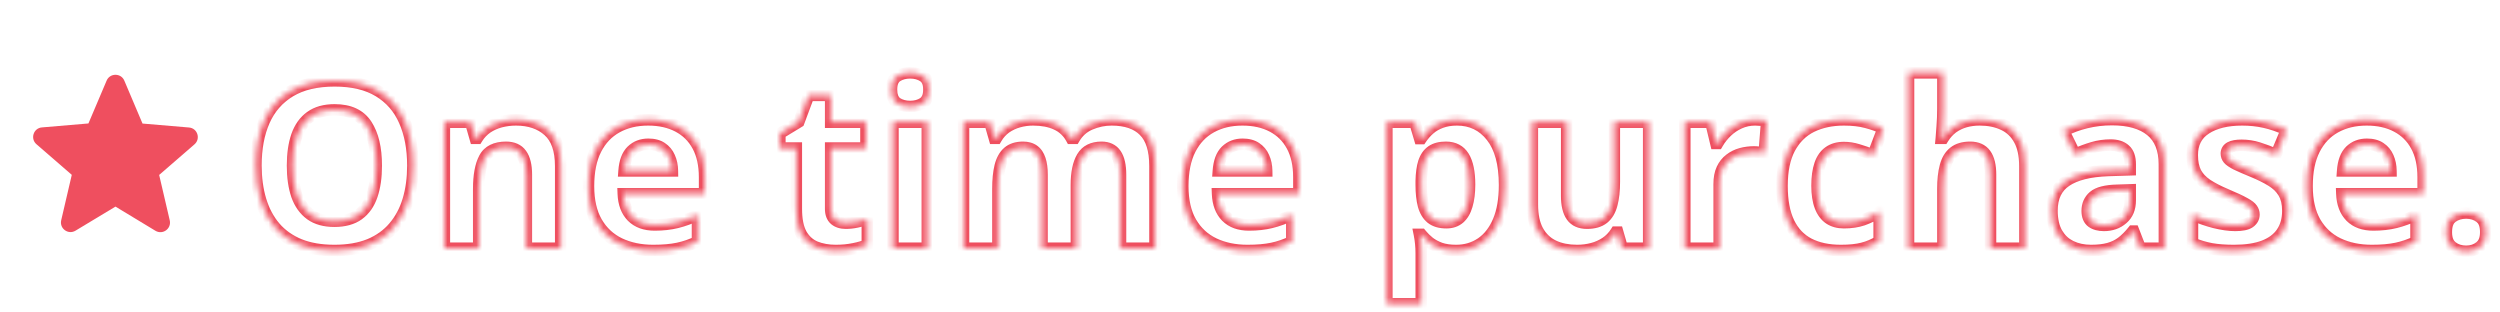 <svg width="433" height="54" viewBox="0 0 433 54" fill="none" xmlns="http://www.w3.org/2000/svg">
<mask id="path-1-inside-1_919_644" fill="white">
<path d="M71.512 28.684C71.512 30.884 71.238 32.889 70.691 34.699C70.144 36.496 69.311 38.046 68.191 39.348C67.085 40.65 65.678 41.652 63.973 42.355C62.267 43.046 60.249 43.391 57.918 43.391C55.587 43.391 53.569 43.046 51.863 42.355C50.158 41.652 48.745 40.65 47.625 39.348C46.518 38.046 45.691 36.49 45.145 34.68C44.598 32.87 44.324 30.858 44.324 28.645C44.324 25.689 44.806 23.117 45.77 20.93C46.746 18.729 48.243 17.023 50.262 15.812C52.28 14.602 54.845 13.996 57.957 13.996C61.056 13.996 63.602 14.602 65.594 15.812C67.599 17.023 69.083 18.729 70.047 20.93C71.023 23.13 71.512 25.715 71.512 28.684ZM50.672 28.684C50.672 30.676 50.919 32.395 51.414 33.84C51.922 35.272 52.71 36.379 53.777 37.16C54.845 37.928 56.225 38.312 57.918 38.312C59.637 38.312 61.03 37.928 62.098 37.16C63.165 36.379 63.94 35.272 64.422 33.84C64.917 32.395 65.164 30.676 65.164 28.684C65.164 25.689 64.604 23.332 63.484 21.613C62.365 19.895 60.522 19.035 57.957 19.035C56.251 19.035 54.858 19.426 53.777 20.207C52.71 20.975 51.922 22.082 51.414 23.527C50.919 24.96 50.672 26.678 50.672 28.684ZM89.363 20.754C91.694 20.754 93.569 21.392 94.988 22.668C96.408 23.931 97.117 25.962 97.117 28.762V43H91.16V30.246C91.16 28.684 90.874 27.505 90.301 26.711C89.741 25.917 88.856 25.52 87.644 25.52C85.822 25.52 84.578 26.138 83.914 27.375C83.25 28.612 82.918 30.396 82.918 32.727V43H76.961V21.164H81.512L82.312 23.957H82.644C83.113 23.202 83.693 22.59 84.383 22.121C85.086 21.652 85.861 21.307 86.707 21.086C87.566 20.865 88.452 20.754 89.363 20.754ZM112.254 20.754C114.272 20.754 116.01 21.145 117.469 21.926C118.927 22.694 120.053 23.814 120.848 25.285C121.642 26.756 122.039 28.553 122.039 30.676V33.566H107.957C108.022 35.246 108.523 36.568 109.461 37.531C110.411 38.482 111.727 38.957 113.406 38.957C114.799 38.957 116.076 38.814 117.234 38.527C118.393 38.241 119.585 37.811 120.809 37.238V41.848C119.728 42.382 118.595 42.772 117.41 43.02C116.238 43.267 114.812 43.391 113.133 43.391C110.945 43.391 109.005 42.987 107.312 42.18C105.633 41.372 104.311 40.142 103.348 38.488C102.397 36.835 101.922 34.751 101.922 32.238C101.922 29.686 102.352 27.564 103.211 25.871C104.083 24.165 105.294 22.889 106.844 22.043C108.393 21.184 110.197 20.754 112.254 20.754ZM112.293 24.992C111.134 24.992 110.171 25.363 109.402 26.105C108.647 26.848 108.211 28.013 108.094 29.602H116.453C116.44 28.716 116.277 27.928 115.965 27.238C115.665 26.548 115.21 26.001 114.598 25.598C113.999 25.194 113.23 24.992 112.293 24.992ZM146.473 38.645C147.124 38.645 147.755 38.579 148.367 38.449C148.992 38.319 149.611 38.156 150.223 37.961V42.395C149.585 42.681 148.79 42.915 147.84 43.098C146.902 43.293 145.874 43.391 144.754 43.391C143.452 43.391 142.28 43.182 141.238 42.766C140.21 42.336 139.396 41.6 138.797 40.559C138.211 39.504 137.918 38.039 137.918 36.164V25.637H135.066V23.117L138.348 21.125L140.066 16.516H143.875V21.164H149.988V25.637H143.875V36.164C143.875 36.997 144.109 37.622 144.578 38.039C145.06 38.443 145.691 38.645 146.473 38.645ZM160.613 21.164V43H154.656V21.164H160.613ZM157.645 12.609C158.53 12.609 159.292 12.818 159.93 13.234C160.568 13.638 160.887 14.4 160.887 15.52C160.887 16.626 160.568 17.395 159.93 17.824C159.292 18.241 158.53 18.449 157.645 18.449C156.746 18.449 155.978 18.241 155.34 17.824C154.715 17.395 154.402 16.626 154.402 15.52C154.402 14.4 154.715 13.638 155.34 13.234C155.978 12.818 156.746 12.609 157.645 12.609ZM192.527 20.754C195.001 20.754 196.87 21.392 198.133 22.668C199.409 23.931 200.047 25.962 200.047 28.762V43H194.07V30.246C194.07 28.684 193.803 27.505 193.27 26.711C192.736 25.917 191.909 25.52 190.789 25.52C189.214 25.52 188.094 26.086 187.43 27.219C186.766 28.338 186.434 29.947 186.434 32.043V43H180.477V30.246C180.477 29.204 180.359 28.332 180.125 27.629C179.891 26.926 179.533 26.398 179.051 26.047C178.569 25.695 177.951 25.52 177.195 25.52C176.089 25.52 175.216 25.799 174.578 26.359C173.953 26.906 173.504 27.72 173.23 28.801C172.97 29.869 172.84 31.177 172.84 32.727V43H166.883V21.164H171.434L172.234 23.957H172.566C173.009 23.202 173.562 22.59 174.227 22.121C174.904 21.652 175.646 21.307 176.453 21.086C177.26 20.865 178.081 20.754 178.914 20.754C180.516 20.754 181.87 21.014 182.977 21.535C184.096 22.056 184.956 22.863 185.555 23.957H186.082C186.733 22.837 187.651 22.023 188.836 21.516C190.034 21.008 191.264 20.754 192.527 20.754ZM215.184 20.754C217.202 20.754 218.94 21.145 220.398 21.926C221.857 22.694 222.983 23.814 223.777 25.285C224.572 26.756 224.969 28.553 224.969 30.676V33.566H210.887C210.952 35.246 211.453 36.568 212.391 37.531C213.341 38.482 214.656 38.957 216.336 38.957C217.729 38.957 219.005 38.814 220.164 38.527C221.323 38.241 222.514 37.811 223.738 37.238V41.848C222.658 42.382 221.525 42.772 220.34 43.02C219.168 43.267 217.742 43.391 216.062 43.391C213.875 43.391 211.935 42.987 210.242 42.18C208.562 41.372 207.241 40.142 206.277 38.488C205.327 36.835 204.852 34.751 204.852 32.238C204.852 29.686 205.281 27.564 206.141 25.871C207.013 24.165 208.224 22.889 209.773 22.043C211.323 21.184 213.126 20.754 215.184 20.754ZM215.223 24.992C214.064 24.992 213.1 25.363 212.332 26.105C211.577 26.848 211.141 28.013 211.023 29.602H219.383C219.37 28.716 219.207 27.928 218.895 27.238C218.595 26.548 218.139 26.001 217.527 25.598C216.928 25.194 216.16 24.992 215.223 24.992ZM252.352 20.754C254.812 20.754 256.798 21.711 258.309 23.625C259.832 25.539 260.594 28.345 260.594 32.043C260.594 34.517 260.236 36.6 259.52 38.293C258.803 39.973 257.814 41.242 256.551 42.102C255.288 42.961 253.836 43.391 252.195 43.391C251.141 43.391 250.236 43.26 249.48 43C248.725 42.727 248.081 42.382 247.547 41.965C247.013 41.535 246.551 41.079 246.16 40.598H245.848C245.952 41.118 246.03 41.652 246.082 42.199C246.134 42.746 246.16 43.28 246.16 43.801V52.609H240.203V21.164H245.047L245.887 23.996H246.16C246.551 23.41 247.026 22.87 247.586 22.375C248.146 21.88 248.816 21.49 249.598 21.203C250.392 20.904 251.31 20.754 252.352 20.754ZM250.438 25.52C249.396 25.52 248.569 25.734 247.957 26.164C247.345 26.594 246.896 27.238 246.609 28.098C246.336 28.957 246.186 30.044 246.16 31.359V32.004C246.16 33.41 246.29 34.602 246.551 35.578C246.824 36.555 247.273 37.297 247.898 37.805C248.536 38.312 249.409 38.566 250.516 38.566C251.427 38.566 252.176 38.312 252.762 37.805C253.348 37.297 253.784 36.555 254.07 35.578C254.37 34.589 254.52 33.384 254.52 31.965C254.52 29.829 254.188 28.221 253.523 27.141C252.859 26.06 251.831 25.52 250.438 25.52ZM285.555 21.164V43H280.984L280.184 40.207H279.871C279.402 40.949 278.816 41.555 278.113 42.023C277.41 42.492 276.635 42.837 275.789 43.059C274.943 43.28 274.064 43.391 273.152 43.391C271.59 43.391 270.229 43.117 269.07 42.57C267.911 42.01 267.007 41.145 266.355 39.973C265.717 38.801 265.398 37.277 265.398 35.402V21.164H271.355V33.918C271.355 35.48 271.635 36.659 272.195 37.453C272.755 38.247 273.647 38.645 274.871 38.645C276.082 38.645 277.033 38.371 277.723 37.824C278.413 37.264 278.895 36.45 279.168 35.383C279.454 34.302 279.598 32.987 279.598 31.438V21.164H285.555ZM303.992 20.754C304.292 20.754 304.637 20.773 305.027 20.812C305.431 20.838 305.757 20.878 306.004 20.93L305.555 26.516C305.359 26.451 305.079 26.405 304.715 26.379C304.363 26.34 304.057 26.32 303.797 26.32C303.029 26.32 302.28 26.418 301.551 26.613C300.835 26.809 300.19 27.128 299.617 27.57C299.044 28 298.589 28.573 298.25 29.289C297.924 29.992 297.762 30.858 297.762 31.887V43H291.805V21.164H296.316L297.195 24.836H297.488C297.918 24.094 298.452 23.417 299.09 22.805C299.741 22.18 300.477 21.685 301.297 21.32C302.13 20.943 303.029 20.754 303.992 20.754ZM318.836 43.391C316.674 43.391 314.832 43 313.309 42.219C311.785 41.425 310.626 40.2 309.832 38.547C309.038 36.893 308.641 34.777 308.641 32.199C308.641 29.53 309.09 27.355 309.988 25.676C310.9 23.983 312.156 22.74 313.758 21.945C315.372 21.151 317.241 20.754 319.363 20.754C320.874 20.754 322.176 20.904 323.27 21.203C324.376 21.49 325.34 21.835 326.16 22.238L324.402 26.848C323.465 26.47 322.592 26.164 321.785 25.93C320.978 25.682 320.171 25.559 319.363 25.559C318.322 25.559 317.456 25.806 316.766 26.301C316.076 26.783 315.561 27.512 315.223 28.488C314.884 29.465 314.715 30.689 314.715 32.16C314.715 33.605 314.897 34.803 315.262 35.754C315.626 36.704 316.154 37.414 316.844 37.883C317.534 38.339 318.374 38.566 319.363 38.566C320.6 38.566 321.701 38.404 322.664 38.078C323.628 37.74 324.565 37.271 325.477 36.672V41.77C324.565 42.342 323.608 42.753 322.605 43C321.616 43.26 320.359 43.391 318.836 43.391ZM336.512 12.609V18.801C336.512 19.881 336.473 20.91 336.395 21.887C336.329 22.863 336.277 23.553 336.238 23.957H336.551C337.02 23.202 337.573 22.59 338.211 22.121C338.862 21.652 339.578 21.307 340.359 21.086C341.141 20.865 341.98 20.754 342.879 20.754C344.454 20.754 345.828 21.034 347 21.594C348.172 22.141 349.083 23.006 349.734 24.191C350.385 25.363 350.711 26.887 350.711 28.762V43H344.754V30.246C344.754 28.684 344.467 27.505 343.895 26.711C343.322 25.917 342.436 25.52 341.238 25.52C340.04 25.52 339.096 25.799 338.406 26.359C337.716 26.906 337.228 27.72 336.941 28.801C336.655 29.869 336.512 31.177 336.512 32.727V43H330.555V12.609H336.512ZM365.789 20.715C368.719 20.715 370.965 21.353 372.527 22.629C374.09 23.905 374.871 25.845 374.871 28.449V43H370.711L369.559 40.031H369.402C368.777 40.812 368.139 41.45 367.488 41.945C366.837 42.44 366.089 42.805 365.242 43.039C364.396 43.273 363.367 43.391 362.156 43.391C360.867 43.391 359.708 43.143 358.68 42.648C357.664 42.154 356.863 41.398 356.277 40.383C355.691 39.354 355.398 38.052 355.398 36.477C355.398 34.159 356.212 32.453 357.84 31.359C359.467 30.253 361.909 29.641 365.164 29.523L368.953 29.406V28.449C368.953 27.303 368.654 26.463 368.055 25.93C367.456 25.396 366.622 25.129 365.555 25.129C364.5 25.129 363.465 25.279 362.449 25.578C361.434 25.878 360.418 26.255 359.402 26.711L357.43 22.688C358.589 22.076 359.884 21.594 361.316 21.242C362.762 20.891 364.253 20.715 365.789 20.715ZM368.953 32.883L366.648 32.961C364.721 33.013 363.38 33.358 362.625 33.996C361.883 34.634 361.512 35.474 361.512 36.516C361.512 37.427 361.779 38.078 362.312 38.469C362.846 38.846 363.543 39.035 364.402 39.035C365.678 39.035 366.753 38.658 367.625 37.902C368.51 37.147 368.953 36.073 368.953 34.68V32.883ZM396.258 36.516C396.258 38 395.906 39.257 395.203 40.285C394.513 41.301 393.478 42.075 392.098 42.609C390.717 43.13 388.999 43.391 386.941 43.391C385.418 43.391 384.109 43.293 383.016 43.098C381.935 42.902 380.841 42.577 379.734 42.121V37.199C380.919 37.733 382.189 38.176 383.543 38.527C384.91 38.866 386.108 39.035 387.137 39.035C388.296 39.035 389.122 38.866 389.617 38.527C390.125 38.176 390.379 37.72 390.379 37.16C390.379 36.796 390.275 36.47 390.066 36.184C389.871 35.884 389.441 35.552 388.777 35.188C388.113 34.81 387.072 34.322 385.652 33.723C384.285 33.15 383.159 32.57 382.273 31.984C381.401 31.398 380.75 30.708 380.32 29.914C379.904 29.107 379.695 28.085 379.695 26.848C379.695 24.829 380.477 23.312 382.039 22.297C383.615 21.268 385.717 20.754 388.348 20.754C389.702 20.754 390.991 20.891 392.215 21.164C393.452 21.438 394.721 21.874 396.023 22.473L394.227 26.77C393.146 26.301 392.124 25.917 391.16 25.617C390.21 25.318 389.24 25.168 388.25 25.168C387.378 25.168 386.72 25.285 386.277 25.52C385.835 25.754 385.613 26.112 385.613 26.594C385.613 26.945 385.724 27.258 385.945 27.531C386.18 27.805 386.622 28.111 387.273 28.449C387.938 28.775 388.908 29.198 390.184 29.719C391.421 30.227 392.495 30.76 393.406 31.32C394.318 31.867 395.021 32.551 395.516 33.371C396.01 34.178 396.258 35.227 396.258 36.516ZM409.91 20.754C411.928 20.754 413.667 21.145 415.125 21.926C416.583 22.694 417.71 23.814 418.504 25.285C419.298 26.756 419.695 28.553 419.695 30.676V33.566H405.613C405.678 35.246 406.18 36.568 407.117 37.531C408.068 38.482 409.383 38.957 411.062 38.957C412.456 38.957 413.732 38.814 414.891 38.527C416.049 38.241 417.241 37.811 418.465 37.238V41.848C417.384 42.382 416.251 42.772 415.066 43.02C413.895 43.267 412.469 43.391 410.789 43.391C408.602 43.391 406.661 42.987 404.969 42.18C403.289 41.372 401.967 40.142 401.004 38.488C400.053 36.835 399.578 34.751 399.578 32.238C399.578 29.686 400.008 27.564 400.867 25.871C401.74 24.165 402.951 22.889 404.5 22.043C406.049 21.184 407.853 20.754 409.91 20.754ZM409.949 24.992C408.79 24.992 407.827 25.363 407.059 26.105C406.303 26.848 405.867 28.013 405.75 29.602H414.109C414.096 28.716 413.934 27.928 413.621 27.238C413.322 26.548 412.866 26.001 412.254 25.598C411.655 25.194 410.887 24.992 409.949 24.992ZM423.699 40.207C423.699 38.983 424.031 38.124 424.695 37.629C425.372 37.134 426.186 36.887 427.137 36.887C428.061 36.887 428.855 37.134 429.52 37.629C430.197 38.124 430.535 38.983 430.535 40.207C430.535 41.379 430.197 42.225 429.52 42.746C428.855 43.267 428.061 43.527 427.137 43.527C426.186 43.527 425.372 43.267 424.695 42.746C424.031 42.225 423.699 41.379 423.699 40.207Z"/>
</mask>
<path d="M70.691 34.699L71.648 34.99L71.649 34.989L70.691 34.699ZM68.191 39.348L67.433 38.696L67.43 38.7L68.191 39.348ZM63.973 42.355L64.348 43.282L64.354 43.28L63.973 42.355ZM51.863 42.355L51.482 43.28L51.488 43.282L51.863 42.355ZM47.625 39.348L46.863 39.995L46.867 40L47.625 39.348ZM45.77 20.93L44.855 20.524L44.854 20.527L45.77 20.93ZM65.594 15.812L65.074 16.667L65.077 16.669L65.594 15.812ZM70.047 20.93L69.131 21.331L69.133 21.335L70.047 20.93ZM51.414 33.84L50.468 34.164L50.471 34.174L51.414 33.84ZM53.777 37.16L53.187 37.967L53.193 37.972L53.777 37.16ZM62.098 37.16L62.682 37.972L62.688 37.967L62.098 37.16ZM64.422 33.84L63.476 33.516L63.474 33.521L64.422 33.84ZM53.777 20.207L54.361 21.019L54.363 21.017L53.777 20.207ZM51.414 23.527L50.471 23.196L50.469 23.201L51.414 23.527ZM70.512 28.684C70.512 30.802 70.249 32.708 69.734 34.41L71.649 34.989C72.228 33.071 72.512 30.966 72.512 28.684H70.512ZM69.735 34.408C69.224 36.085 68.454 37.508 67.433 38.696L68.95 40C70.168 38.583 71.065 36.907 71.648 34.99L69.735 34.408ZM67.43 38.7C66.434 39.871 65.162 40.783 63.592 41.431L64.354 43.28C66.195 42.521 67.735 41.428 68.953 39.995L67.43 38.7ZM63.598 41.428C62.038 42.059 60.153 42.391 57.918 42.391V44.391C60.344 44.391 62.496 44.032 64.348 43.282L63.598 41.428ZM57.918 42.391C55.683 42.391 53.798 42.059 52.238 41.428L51.488 43.282C53.34 44.032 55.492 44.391 57.918 44.391V42.391ZM52.244 41.431C50.673 40.783 49.393 39.87 48.383 38.696L46.867 40C48.097 41.43 49.642 42.522 51.482 43.28L52.244 41.431ZM48.387 38.7C47.378 37.513 46.613 36.083 46.102 34.39L44.187 34.969C44.77 36.896 45.658 38.578 46.863 39.995L48.387 38.7ZM46.102 34.39C45.588 32.689 45.324 30.776 45.324 28.645H43.324C43.324 30.94 43.608 33.051 44.187 34.969L46.102 34.39ZM45.324 28.645C45.324 25.796 45.789 23.367 46.685 21.333L44.854 20.527C43.823 22.867 43.324 25.582 43.324 28.645H45.324ZM46.684 21.335C47.579 19.318 48.939 17.773 50.776 16.67L49.747 14.955C47.548 16.274 45.913 18.14 44.855 20.524L46.684 21.335ZM50.776 16.67C52.597 15.578 54.969 14.996 57.957 14.996V12.996C54.721 12.996 51.963 13.625 49.747 14.955L50.776 16.67ZM57.957 14.996C60.931 14.996 63.282 15.578 65.074 16.667L66.113 14.958C63.921 13.625 61.181 12.996 57.957 12.996V14.996ZM65.077 16.669C66.9 17.77 68.248 19.314 69.131 21.331L70.963 20.529C69.919 18.144 68.297 16.277 66.111 14.957L65.077 16.669ZM69.133 21.335C70.041 23.382 70.512 25.823 70.512 28.684H72.512C72.512 25.607 72.006 22.878 70.961 20.524L69.133 21.335ZM49.672 28.684C49.672 30.754 49.928 32.588 50.468 34.164L52.36 33.516C51.91 32.201 51.672 30.597 51.672 28.684H49.672ZM50.471 34.174C51.036 35.767 51.934 37.05 53.187 37.967L54.368 36.353C53.486 35.708 52.807 34.778 52.357 33.506L50.471 34.174ZM53.193 37.972C54.474 38.894 56.076 39.312 57.918 39.312V37.312C56.375 37.312 55.216 36.963 54.361 36.348L53.193 37.972ZM57.918 39.312C59.782 39.312 61.398 38.895 62.682 37.972L61.514 36.348C60.661 36.962 59.491 37.312 57.918 37.312V39.312ZM62.688 37.967C63.946 37.047 64.832 35.758 65.37 34.159L63.474 33.521C63.048 34.786 62.385 35.711 61.507 36.353L62.688 37.967ZM65.368 34.164C65.907 32.588 66.164 30.754 66.164 28.684H64.164C64.164 30.597 63.926 32.201 63.476 33.516L65.368 34.164ZM66.164 28.684C66.164 25.579 65.586 23.007 64.322 21.067L62.647 22.159C63.622 23.657 64.164 25.798 64.164 28.684H66.164ZM64.322 21.067C62.971 18.993 60.764 18.035 57.957 18.035V20.035C60.28 20.035 61.758 20.796 62.647 22.159L64.322 21.067ZM57.957 18.035C56.1 18.035 54.485 18.462 53.191 19.397L54.363 21.017C55.231 20.39 56.403 20.035 57.957 20.035V18.035ZM53.193 19.395C51.933 20.302 51.035 21.59 50.471 23.196L52.358 23.859C52.809 22.574 53.486 21.649 54.361 21.019L53.193 19.395ZM50.469 23.201C49.928 24.766 49.672 26.601 49.672 28.684H51.672C51.672 26.756 51.91 25.153 52.359 23.854L50.469 23.201ZM94.988 22.668L94.32 23.412L94.323 23.415L94.988 22.668ZM97.117 43V44H98.117V43H97.117ZM91.16 43H90.16V44H91.16V43ZM90.301 26.711L89.483 27.287L89.49 27.296L90.301 26.711ZM82.918 43V44H83.918V43H82.918ZM76.961 43H75.961V44H76.961V43ZM76.961 21.164V20.164H75.961V21.164H76.961ZM81.512 21.164L82.473 20.889L82.265 20.164H81.512V21.164ZM82.312 23.957L81.351 24.233L81.559 24.957H82.312V23.957ZM82.644 23.957V24.957H83.201L83.494 24.484L82.644 23.957ZM84.383 22.121L83.828 21.289L83.821 21.294L84.383 22.121ZM86.707 21.086L86.458 20.117L86.454 20.119L86.707 21.086ZM89.363 21.754C91.504 21.754 93.123 22.335 94.32 23.412L95.657 21.924C94.016 20.449 91.884 19.754 89.363 19.754V21.754ZM94.323 23.415C95.445 24.413 96.117 26.111 96.117 28.762H98.117C98.117 25.814 97.37 23.449 95.653 21.921L94.323 23.415ZM96.117 28.762V43H98.117V28.762H96.117ZM97.117 42H91.16V44H97.117V42ZM92.16 43V30.246H90.16V43H92.16ZM92.16 30.246C92.16 28.589 91.861 27.165 91.112 26.126L89.49 27.296C89.886 27.846 90.16 28.778 90.16 30.246H92.16ZM91.118 26.135C90.325 25.009 89.091 24.52 87.644 24.52V26.52C88.62 26.52 89.157 26.824 89.483 27.287L91.118 26.135ZM87.644 24.52C85.581 24.52 83.924 25.241 83.033 26.902L84.795 27.848C85.232 27.035 86.062 26.52 87.644 26.52V24.52ZM83.033 26.902C82.255 28.351 81.918 30.327 81.918 32.727H83.918C83.918 30.465 84.245 28.873 84.795 27.848L83.033 26.902ZM81.918 32.727V43H83.918V32.727H81.918ZM82.918 42H76.961V44H82.918V42ZM77.961 43V21.164H75.961V43H77.961ZM76.961 22.164H81.512V20.164H76.961V22.164ZM80.55 21.44L81.351 24.233L83.274 23.681L82.473 20.889L80.55 21.44ZM82.312 24.957H82.644V22.957H82.312V24.957ZM83.494 24.484C83.894 23.84 84.378 23.333 84.945 22.948L83.821 21.294C83.007 21.846 82.333 22.563 81.795 23.43L83.494 24.484ZM84.938 22.953C85.545 22.548 86.217 22.248 86.96 22.053L86.454 20.119C85.504 20.367 84.627 20.757 83.828 21.289L84.938 22.953ZM86.957 22.054C87.732 21.855 88.534 21.754 89.363 21.754V19.754C88.37 19.754 87.401 19.875 86.458 20.117L86.957 22.054ZM117.469 21.926L116.997 22.807L117.003 22.811L117.469 21.926ZM120.848 25.285L119.968 25.76L120.848 25.285ZM122.039 33.566V34.566H123.039V33.566H122.039ZM107.957 33.566V32.566H106.918L106.958 33.605L107.957 33.566ZM109.461 37.531L108.744 38.229L108.754 38.238L109.461 37.531ZM120.809 37.238H121.809V35.666L120.385 36.333L120.809 37.238ZM120.809 41.848L121.251 42.744L121.809 42.469V41.848H120.809ZM117.41 43.02L117.206 42.041L117.204 42.041L117.41 43.02ZM107.312 42.18L106.879 43.081L106.882 43.082L107.312 42.18ZM103.348 38.488L102.481 38.987L102.484 38.992L103.348 38.488ZM103.211 25.871L102.321 25.416L102.319 25.418L103.211 25.871ZM106.844 22.043L107.323 22.921L107.329 22.918L106.844 22.043ZM109.402 26.105L108.708 25.386L108.701 25.392L109.402 26.105ZM108.094 29.602L107.096 29.528L107.017 30.602H108.094V29.602ZM116.453 29.602V30.602H117.468L117.453 29.587L116.453 29.602ZM115.965 27.238L115.048 27.636L115.051 27.644L115.054 27.651L115.965 27.238ZM114.598 25.598L114.039 26.427L114.047 26.432L114.598 25.598ZM112.254 21.754C114.143 21.754 115.712 22.119 116.997 22.807L117.941 21.044C116.309 20.17 114.401 19.754 112.254 19.754V21.754ZM117.003 22.811C118.283 23.485 119.266 24.461 119.968 25.76L121.728 24.81C120.841 23.167 119.571 21.903 117.935 21.041L117.003 22.811ZM119.968 25.76C120.665 27.052 121.039 28.676 121.039 30.676H123.039C123.039 28.431 122.619 26.462 121.728 24.81L119.968 25.76ZM121.039 30.676V33.566H123.039V30.676H121.039ZM122.039 32.566H107.957V34.566H122.039V32.566ZM106.958 33.605C107.03 35.468 107.594 37.047 108.744 38.229L110.178 36.834C109.453 36.089 109.014 35.025 108.956 33.528L106.958 33.605ZM108.754 38.238C109.936 39.421 111.531 39.957 113.406 39.957V37.957C111.922 37.957 110.887 37.543 110.168 36.824L108.754 38.238ZM113.406 39.957C114.867 39.957 116.225 39.807 117.474 39.498L116.994 37.557C115.926 37.821 114.732 37.957 113.406 37.957V39.957ZM117.474 39.498C118.704 39.194 119.957 38.741 121.233 38.144L120.385 36.333C119.212 36.881 118.082 37.288 116.994 37.557L117.474 39.498ZM119.809 37.238V41.848H121.809V37.238H119.809ZM120.366 40.951C119.361 41.447 118.308 41.81 117.206 42.041L117.615 43.998C118.882 43.734 120.095 43.316 121.251 42.744L120.366 40.951ZM117.204 42.041C116.121 42.27 114.768 42.391 113.133 42.391V44.391C114.857 44.391 116.356 44.264 117.617 43.998L117.204 42.041ZM113.133 42.391C111.07 42.391 109.281 42.01 107.743 41.277L106.882 43.082C108.73 43.964 110.821 44.391 113.133 44.391V42.391ZM107.746 41.278C106.251 40.56 105.077 39.471 104.212 37.985L102.484 38.992C103.545 40.813 105.014 42.185 106.879 43.081L107.746 41.278ZM104.215 37.99C103.375 36.529 102.922 34.63 102.922 32.238H100.922C100.922 34.872 101.42 37.141 102.481 38.987L104.215 37.99ZM102.922 32.238C102.922 29.792 103.335 27.836 104.103 26.324L102.319 25.418C101.368 27.291 100.922 29.581 100.922 32.238H102.922ZM104.101 26.326C104.89 24.784 105.965 23.662 107.323 22.921L106.364 21.165C104.624 22.116 103.276 23.547 102.321 25.416L104.101 26.326ZM107.329 22.918C108.707 22.153 110.339 21.754 112.254 21.754V19.754C110.054 19.754 108.079 20.214 106.359 21.169L107.329 22.918ZM112.293 23.992C110.899 23.992 109.679 24.448 108.708 25.386L110.097 26.825C110.662 26.279 111.369 25.992 112.293 25.992V23.992ZM108.701 25.392C107.704 26.372 107.223 27.816 107.096 29.528L109.091 29.675C109.199 28.21 109.59 27.323 110.103 26.819L108.701 25.392ZM108.094 30.602H116.453V28.602H108.094V30.602ZM117.453 29.587C117.438 28.587 117.254 27.66 116.876 26.826L115.054 27.651C115.301 28.197 115.442 28.845 115.453 29.616L117.453 29.587ZM116.882 26.84C116.508 25.977 115.927 25.276 115.148 24.763L114.047 26.432C114.493 26.726 114.823 27.119 115.048 27.636L116.882 26.84ZM115.157 24.768C114.35 24.225 113.371 23.992 112.293 23.992V25.992C113.09 25.992 113.648 26.163 114.039 26.427L115.157 24.768ZM148.367 38.449L148.163 37.47L148.159 37.471L148.367 38.449ZM150.223 37.961H151.223V36.592L149.919 37.008L150.223 37.961ZM150.223 42.395L150.632 43.307L151.223 43.042V42.395H150.223ZM147.84 43.098L147.651 42.116L147.644 42.117L147.636 42.119L147.84 43.098ZM141.238 42.766L140.853 43.688L140.86 43.691L140.867 43.694L141.238 42.766ZM138.797 40.559L137.923 41.044L137.926 41.051L137.93 41.057L138.797 40.559ZM137.918 25.637H138.918V24.637H137.918V25.637ZM135.066 25.637H134.066V26.637H135.066V25.637ZM135.066 23.117L134.547 22.262L134.066 22.554V23.117H135.066ZM138.348 21.125L138.867 21.98L139.163 21.8L139.285 21.474L138.348 21.125ZM140.066 16.516V15.516H139.372L139.129 16.166L140.066 16.516ZM143.875 16.516H144.875V15.516H143.875V16.516ZM143.875 21.164H142.875V22.164H143.875V21.164ZM149.988 21.164H150.988V20.164H149.988V21.164ZM149.988 25.637V26.637H150.988V25.637H149.988ZM143.875 25.637V24.637H142.875V25.637H143.875ZM144.578 38.039L143.914 38.786L143.925 38.796L143.936 38.806L144.578 38.039ZM146.473 39.645C147.191 39.645 147.892 39.573 148.575 39.427L148.159 37.471C147.618 37.586 147.057 37.645 146.473 37.645V39.645ZM148.571 39.428C149.23 39.291 149.882 39.119 150.527 38.914L149.919 37.008C149.339 37.193 148.754 37.347 148.163 37.47L148.571 39.428ZM149.223 37.961V42.395H151.223V37.961H149.223ZM149.813 41.482C149.267 41.727 148.553 41.943 147.651 42.116L148.028 44.08C149.028 43.888 149.902 43.635 150.632 43.307L149.813 41.482ZM147.636 42.119C146.776 42.298 145.816 42.391 144.754 42.391V44.391C145.931 44.391 147.029 44.288 148.044 44.077L147.636 42.119ZM144.754 42.391C143.559 42.391 142.516 42.2 141.61 41.837L140.867 43.694C142.044 44.165 143.345 44.391 144.754 44.391V42.391ZM141.624 41.843C140.814 41.505 140.162 40.927 139.664 40.06L137.93 41.057C138.629 42.273 139.605 43.167 140.853 43.688L141.624 41.843ZM139.671 40.073C139.201 39.227 138.918 37.955 138.918 36.164H136.918C136.918 38.123 137.221 39.781 137.923 41.044L139.671 40.073ZM138.918 36.164V25.637H136.918V36.164H138.918ZM137.918 24.637H135.066V26.637H137.918V24.637ZM136.066 25.637V23.117H134.066V25.637H136.066ZM135.585 23.972L138.867 21.98L137.829 20.27L134.547 22.262L135.585 23.972ZM139.285 21.474L141.003 16.865L139.129 16.166L137.411 20.776L139.285 21.474ZM140.066 17.516H143.875V15.516H140.066V17.516ZM142.875 16.516V21.164H144.875V16.516H142.875ZM143.875 22.164H149.988V20.164H143.875V22.164ZM148.988 21.164V25.637H150.988V21.164H148.988ZM149.988 24.637H143.875V26.637H149.988V24.637ZM142.875 25.637V36.164H144.875V25.637H142.875ZM142.875 36.164C142.875 37.184 143.167 38.123 143.914 38.786L145.242 37.292C145.051 37.122 144.875 36.811 144.875 36.164H142.875ZM143.936 38.806C144.638 39.394 145.515 39.645 146.473 39.645V37.645C145.867 37.645 145.482 37.491 145.22 37.273L143.936 38.806ZM160.613 21.164H161.613V20.164H160.613V21.164ZM160.613 43V44H161.613V43H160.613ZM154.656 43H153.656V44H154.656V43ZM154.656 21.164V20.164H153.656V21.164H154.656ZM159.93 13.234L159.383 14.072L159.389 14.076L159.395 14.079L159.93 13.234ZM159.93 17.824L160.476 18.662L160.482 18.658L160.488 18.654L159.93 17.824ZM155.34 17.824L154.773 18.648L154.783 18.655L154.793 18.662L155.34 17.824ZM155.34 13.234L155.882 14.074L155.887 14.072L155.34 13.234ZM159.613 21.164V43H161.613V21.164H159.613ZM160.613 42H154.656V44H160.613V42ZM155.656 43V21.164H153.656V43H155.656ZM154.656 22.164H160.613V20.164H154.656V22.164ZM157.645 13.609C158.368 13.609 158.932 13.777 159.383 14.072L160.476 12.397C159.651 11.858 158.692 11.609 157.645 11.609V13.609ZM159.395 14.079C159.62 14.222 159.887 14.565 159.887 15.52H161.887C161.887 14.235 161.516 13.055 160.464 12.389L159.395 14.079ZM159.887 15.52C159.887 16.451 159.624 16.824 159.371 16.995L160.488 18.654C161.511 17.965 161.887 16.802 161.887 15.52H159.887ZM159.383 16.987C158.932 17.281 158.368 17.449 157.645 17.449V19.449C158.692 19.449 159.651 19.201 160.476 18.662L159.383 16.987ZM157.645 17.449C156.905 17.449 156.335 17.28 155.887 16.987L154.793 18.662C155.621 19.202 156.587 19.449 157.645 19.449V17.449ZM155.906 17C155.663 16.833 155.402 16.458 155.402 15.52H153.402C153.402 16.795 153.767 17.956 154.773 18.648L155.906 17ZM155.402 15.52C155.402 14.557 155.668 14.213 155.882 14.074L154.797 12.394C153.762 13.063 153.402 14.243 153.402 15.52H155.402ZM155.887 14.072C156.335 13.779 156.905 13.609 157.645 13.609V11.609C156.587 11.609 155.621 11.856 154.793 12.397L155.887 14.072ZM198.133 22.668L197.422 23.372L197.429 23.379L198.133 22.668ZM200.047 43V44H201.047V43H200.047ZM194.07 43H193.07V44H194.07V43ZM187.43 27.219L188.29 27.729L188.292 27.724L187.43 27.219ZM186.434 43V44H187.434V43H186.434ZM180.477 43H179.477V44H180.477V43ZM174.578 26.359L175.237 27.112L175.238 27.111L174.578 26.359ZM173.23 28.801L172.261 28.555L172.259 28.564L173.23 28.801ZM172.84 43V44H173.84V43H172.84ZM166.883 43H165.883V44H166.883V43ZM166.883 21.164V20.164H165.883V21.164H166.883ZM171.434 21.164L172.395 20.889L172.187 20.164H171.434V21.164ZM172.234 23.957L171.273 24.233L171.481 24.957H172.234V23.957ZM172.566 23.957V24.957H173.139L173.429 24.463L172.566 23.957ZM174.227 22.121L173.657 21.299L173.65 21.304L174.227 22.121ZM182.977 21.535L182.551 22.44L182.555 22.442L182.977 21.535ZM185.555 23.957L184.678 24.437L184.962 24.957H185.555V23.957ZM186.082 23.957V24.957H186.657L186.947 24.46L186.082 23.957ZM188.836 21.516L188.446 20.595L188.442 20.596L188.836 21.516ZM192.527 21.754C194.837 21.754 196.409 22.348 197.422 23.371L198.844 21.965C197.331 20.436 195.165 19.754 192.527 19.754V21.754ZM197.429 23.379C198.433 24.372 199.047 26.084 199.047 28.762H201.047C201.047 25.841 200.385 23.49 198.836 21.957L197.429 23.379ZM199.047 28.762V43H201.047V28.762H199.047ZM200.047 42H194.07V44H200.047V42ZM195.07 43V30.246H193.07V43H195.07ZM195.07 30.246C195.07 28.599 194.794 27.187 194.099 26.153L192.44 27.269C192.813 27.824 193.07 28.768 193.07 30.246H195.07ZM194.099 26.153C193.346 25.032 192.176 24.52 190.789 24.52V26.52C191.641 26.52 192.125 26.801 192.44 27.269L194.099 26.153ZM190.789 24.52C188.942 24.52 187.449 25.208 186.567 26.713L188.292 27.724C188.738 26.964 189.485 26.52 190.789 26.52V24.52ZM186.57 26.709C185.774 28.05 185.434 29.866 185.434 32.043H187.434C187.434 30.027 187.757 28.627 188.29 27.729L186.57 26.709ZM185.434 32.043V43H187.434V32.043H185.434ZM186.434 42H180.477V44H186.434V42ZM181.477 43V30.246H179.477V43H181.477ZM181.477 30.246C181.477 29.137 181.353 28.15 181.074 27.313L179.176 27.945C179.366 28.514 179.477 29.272 179.477 30.246H181.477ZM181.074 27.313C180.79 26.461 180.327 25.74 179.64 25.239L178.461 26.855C178.738 27.057 178.992 27.391 179.176 27.945L181.074 27.313ZM179.64 25.239C178.946 24.733 178.106 24.52 177.195 24.52V26.52C177.795 26.52 178.192 26.658 178.461 26.855L179.64 25.239ZM177.195 24.52C175.921 24.52 174.789 24.844 173.919 25.608L175.238 27.111C175.644 26.755 176.256 26.52 177.195 26.52V24.52ZM173.92 25.607C173.098 26.326 172.568 27.344 172.261 28.555L174.2 29.046C174.44 28.096 174.809 27.486 175.237 27.112L173.92 25.607ZM172.259 28.564C171.974 29.733 171.84 31.127 171.84 32.727H173.84C173.84 31.227 173.966 30.003 174.202 29.038L172.259 28.564ZM171.84 32.727V43H173.84V32.727H171.84ZM172.84 42H166.883V44H172.84V42ZM167.883 43V21.164H165.883V43H167.883ZM166.883 22.164H171.434V20.164H166.883V22.164ZM170.472 21.44L171.273 24.233L173.196 23.681L172.395 20.889L170.472 21.44ZM172.234 24.957H172.566V22.957H172.234V24.957ZM173.429 24.463C173.805 23.821 174.264 23.318 174.803 22.938L173.65 21.304C172.861 21.861 172.213 22.583 171.704 23.451L173.429 24.463ZM174.796 22.943C175.378 22.54 176.017 22.242 176.718 22.05L176.189 20.122C175.274 20.372 174.429 20.765 173.657 21.299L174.796 22.943ZM176.718 22.05C177.439 21.852 178.17 21.754 178.914 21.754V19.754C177.991 19.754 177.082 19.877 176.189 20.122L176.718 22.05ZM178.914 21.754C180.412 21.754 181.612 21.998 182.551 22.44L183.402 20.63C182.128 20.031 180.619 19.754 178.914 19.754V21.754ZM182.555 22.442C183.479 22.872 184.18 23.529 184.678 24.437L186.432 23.477C185.731 22.198 184.713 21.24 183.398 20.628L182.555 22.442ZM185.555 24.957H186.082V22.957H185.555V24.957ZM186.947 24.46C187.49 23.525 188.244 22.858 189.23 22.435L188.442 20.596C187.059 21.189 185.976 22.15 185.218 23.454L186.947 24.46ZM189.226 22.436C190.304 21.979 191.402 21.754 192.527 21.754V19.754C191.126 19.754 189.763 20.036 188.446 20.595L189.226 22.436ZM220.398 21.926L219.926 22.807L219.932 22.811L220.398 21.926ZM223.777 25.285L222.897 25.76L223.777 25.285ZM224.969 33.566V34.566H225.969V33.566H224.969ZM210.887 33.566V32.566H209.847L209.887 33.605L210.887 33.566ZM212.391 37.531L211.674 38.229L211.684 38.238L212.391 37.531ZM223.738 37.238H224.738V35.666L223.314 36.333L223.738 37.238ZM223.738 41.848L224.181 42.744L224.738 42.469V41.848H223.738ZM220.34 43.02L220.135 42.041L220.133 42.041L220.34 43.02ZM210.242 42.18L209.809 43.081L209.812 43.082L210.242 42.18ZM206.277 38.488L205.41 38.987L205.413 38.992L206.277 38.488ZM206.141 25.871L205.25 25.416L205.249 25.418L206.141 25.871ZM209.773 22.043L210.253 22.921L210.258 22.918L209.773 22.043ZM212.332 26.105L211.637 25.386L211.631 25.392L212.332 26.105ZM211.023 29.602L210.026 29.528L209.947 30.602H211.023V29.602ZM219.383 29.602V30.602H220.398L220.383 29.587L219.383 29.602ZM218.895 27.238L217.977 27.636L217.98 27.644L217.984 27.651L218.895 27.238ZM217.527 25.598L216.968 26.427L216.977 26.432L217.527 25.598ZM215.184 21.754C217.073 21.754 218.642 22.119 219.926 22.807L220.871 21.044C219.238 20.17 217.331 19.754 215.184 19.754V21.754ZM219.932 22.811C221.212 23.485 222.196 24.461 222.897 25.76L224.657 24.81C223.77 23.167 222.501 21.903 220.865 21.041L219.932 22.811ZM222.897 25.76C223.594 27.052 223.969 28.676 223.969 30.676H225.969C225.969 28.431 225.549 26.462 224.657 24.81L222.897 25.76ZM223.969 30.676V33.566H225.969V30.676H223.969ZM224.969 32.566H210.887V34.566H224.969V32.566ZM209.887 33.605C209.96 35.468 210.524 37.047 211.674 38.229L213.107 36.834C212.382 36.089 211.944 35.025 211.886 33.528L209.887 33.605ZM211.684 38.238C212.866 39.421 214.461 39.957 216.336 39.957V37.957C214.852 37.957 213.816 37.543 213.098 36.824L211.684 38.238ZM216.336 39.957C217.797 39.957 219.155 39.807 220.404 39.498L219.924 37.557C218.856 37.821 217.661 37.957 216.336 37.957V39.957ZM220.404 39.498C221.634 39.194 222.887 38.741 224.162 38.144L223.314 36.333C222.142 36.881 221.012 37.288 219.924 37.557L220.404 39.498ZM222.738 37.238V41.848H224.738V37.238H222.738ZM223.295 40.951C222.291 41.447 221.238 41.81 220.135 42.041L220.544 43.998C221.811 43.734 223.024 43.316 224.181 42.744L223.295 40.951ZM220.133 42.041C219.05 42.27 217.698 42.391 216.062 42.391V44.391C217.786 44.391 219.286 44.264 220.546 43.998L220.133 42.041ZM216.062 42.391C213.999 42.391 212.21 42.01 210.673 41.277L209.812 43.082C211.659 43.964 213.751 44.391 216.062 44.391V42.391ZM210.675 41.278C209.181 40.56 208.007 39.471 207.141 37.985L205.413 38.992C206.475 40.813 207.944 42.185 209.809 43.081L210.675 41.278ZM207.144 37.99C206.304 36.529 205.852 34.63 205.852 32.238H203.852C203.852 34.872 204.349 37.141 205.41 38.987L207.144 37.99ZM205.852 32.238C205.852 29.792 206.264 27.836 207.032 26.324L205.249 25.418C204.298 27.291 203.852 29.581 203.852 32.238H205.852ZM207.031 26.326C207.82 24.784 208.895 23.662 210.253 22.921L209.294 21.165C207.553 22.116 206.206 23.547 205.25 25.416L207.031 26.326ZM210.258 22.918C211.637 22.153 213.268 21.754 215.184 21.754V19.754C212.984 19.754 211.009 20.214 209.288 21.169L210.258 22.918ZM215.223 23.992C213.829 23.992 212.609 24.448 211.637 25.386L213.027 26.825C213.592 26.279 214.299 25.992 215.223 25.992V23.992ZM211.631 25.392C210.634 26.372 210.152 27.816 210.026 29.528L212.021 29.675C212.129 28.21 212.52 27.323 213.033 26.819L211.631 25.392ZM211.023 30.602H219.383V28.602H211.023V30.602ZM220.383 29.587C220.368 28.587 220.183 27.66 219.805 26.826L217.984 27.651C218.231 28.197 218.372 28.845 218.383 29.616L220.383 29.587ZM219.812 26.84C219.437 25.977 218.856 25.276 218.078 24.763L216.977 26.432C217.422 26.726 217.753 27.119 217.977 27.636L219.812 26.84ZM218.086 24.768C217.279 24.225 216.301 23.992 215.223 23.992V25.992C216.02 25.992 216.577 26.163 216.968 26.427L218.086 24.768ZM258.309 23.625L257.524 24.244L257.526 24.248L258.309 23.625ZM259.52 38.293L260.439 38.685L260.441 38.683L259.52 38.293ZM256.551 42.102L255.988 41.275L256.551 42.102ZM249.48 43L249.14 43.94L249.147 43.943L249.154 43.945L249.48 43ZM247.547 41.965L246.92 42.744L246.926 42.749L246.932 42.753L247.547 41.965ZM246.16 40.598L246.937 39.968L246.637 39.598H246.16V40.598ZM245.848 40.598V39.598H244.628L244.867 40.794L245.848 40.598ZM246.16 52.609V53.609H247.16V52.609H246.16ZM240.203 52.609H239.203V53.609H240.203V52.609ZM240.203 21.164V20.164H239.203V21.164H240.203ZM245.047 21.164L246.006 20.88L245.793 20.164H245.047V21.164ZM245.887 23.996L244.928 24.28L245.14 24.996H245.887V23.996ZM246.16 23.996V24.996H246.695L246.992 24.551L246.16 23.996ZM247.586 22.375L248.248 23.124L247.586 22.375ZM249.598 21.203L249.942 22.142L249.95 22.139L249.598 21.203ZM246.609 28.098L245.661 27.781L245.656 27.794L246.609 28.098ZM246.16 31.359L245.16 31.34L245.16 31.349V31.359H246.16ZM246.551 35.578L245.584 35.836L245.588 35.848L246.551 35.578ZM247.898 37.805L247.268 38.581L247.276 38.587L247.898 37.805ZM254.07 35.578L253.113 35.288L253.111 35.297L254.07 35.578ZM252.352 21.754C254.51 21.754 256.205 22.573 257.524 24.244L259.094 23.006C257.392 20.849 255.115 19.754 252.352 19.754V21.754ZM257.526 24.248C258.853 25.914 259.594 28.461 259.594 32.043H261.594C261.594 28.229 260.811 25.164 259.091 23.002L257.526 24.248ZM259.594 32.043C259.594 34.427 259.248 36.369 258.599 37.903L260.441 38.683C261.223 36.832 261.594 34.607 261.594 32.043H259.594ZM258.6 37.901C257.944 39.439 257.064 40.543 255.988 41.275L257.113 42.928C258.563 41.942 259.663 40.506 260.439 38.685L258.6 37.901ZM255.988 41.275C254.904 42.013 253.651 42.391 252.195 42.391V44.391C254.021 44.391 255.672 43.909 257.113 42.928L255.988 41.275ZM252.195 42.391C251.218 42.391 250.429 42.269 249.806 42.055L249.154 43.945C250.042 44.251 251.063 44.391 252.195 44.391V42.391ZM249.821 42.06C249.147 41.816 248.599 41.518 248.162 41.176L246.932 42.753C247.562 43.245 248.304 43.638 249.14 43.94L249.821 42.06ZM248.174 41.186C247.689 40.796 247.279 40.389 246.937 39.968L245.383 41.227C245.823 41.77 246.337 42.274 246.92 42.744L248.174 41.186ZM246.16 39.598H245.848V41.598H246.16V39.598ZM244.867 40.794C244.964 41.28 245.038 41.78 245.087 42.294L247.078 42.104C247.022 41.525 246.939 40.957 246.828 40.401L244.867 40.794ZM245.087 42.294C245.136 42.811 245.16 43.313 245.16 43.801H247.16C247.16 43.247 247.132 42.681 247.078 42.104L245.087 42.294ZM245.16 43.801V52.609H247.16V43.801H245.16ZM246.16 51.609H240.203V53.609H246.16V51.609ZM241.203 52.609V21.164H239.203V52.609H241.203ZM240.203 22.164H245.047V20.164H240.203V22.164ZM244.088 21.448L244.928 24.28L246.845 23.712L246.006 20.88L244.088 21.448ZM245.887 24.996H246.16V22.996H245.887V24.996ZM246.992 24.551C247.332 24.041 247.749 23.565 248.248 23.124L246.924 21.626C246.303 22.174 245.77 22.779 245.328 23.441L246.992 24.551ZM248.248 23.124C248.705 22.721 249.264 22.39 249.942 22.142L249.253 20.264C248.369 20.589 247.587 21.04 246.924 21.626L248.248 23.124ZM249.95 22.139C250.61 21.89 251.404 21.754 252.352 21.754V19.754C251.216 19.754 250.174 19.917 249.245 20.267L249.95 22.139ZM250.438 24.52C249.269 24.52 248.217 24.76 247.382 25.346L248.532 26.983C248.921 26.709 249.523 26.52 250.438 26.52V24.52ZM247.382 25.346C246.561 25.923 246 26.763 245.661 27.781L247.558 28.414C247.791 27.714 248.129 27.265 248.532 26.983L247.382 25.346ZM245.656 27.794C245.344 28.777 245.188 29.968 245.16 31.34L247.16 31.379C247.185 30.12 247.328 29.137 247.562 28.401L245.656 27.794ZM245.16 31.359V32.004H247.16V31.359H245.16ZM245.16 32.004C245.16 33.466 245.295 34.75 245.585 35.836L247.517 35.321C247.286 34.453 247.16 33.354 247.16 32.004H245.16ZM245.588 35.848C245.902 36.971 246.445 37.912 247.268 38.581L248.529 37.029C248.102 36.681 247.746 36.138 247.514 35.309L245.588 35.848ZM247.276 38.587C248.145 39.279 249.263 39.566 250.516 39.566V37.566C249.555 37.566 248.928 37.346 248.521 37.022L247.276 38.587ZM250.516 39.566C251.623 39.566 252.618 39.253 253.417 38.56L252.107 37.049C251.734 37.372 251.231 37.566 250.516 37.566V39.566ZM253.417 38.56C254.186 37.893 254.706 36.964 255.03 35.86L253.111 35.297C252.862 36.146 252.509 36.7 252.107 37.049L253.417 38.56ZM255.027 35.868C255.364 34.757 255.52 33.449 255.52 31.965H253.52C253.52 33.32 253.376 34.42 253.113 35.288L255.027 35.868ZM255.52 31.965C255.52 29.757 255.182 27.929 254.375 26.617L252.671 27.664C253.193 28.513 253.52 29.902 253.52 31.965H255.52ZM254.375 26.617C253.509 25.207 252.137 24.52 250.438 24.52V26.52C251.524 26.52 252.21 26.913 252.671 27.664L254.375 26.617ZM285.555 21.164H286.555V20.164H285.555V21.164ZM285.555 43V44H286.555V43H285.555ZM280.984 43L280.023 43.276L280.231 44H280.984V43ZM280.184 40.207L281.145 39.931L280.937 39.207H280.184V40.207ZM279.871 40.207V39.207H279.32L279.026 39.673L279.871 40.207ZM269.07 42.57L268.635 43.471L268.644 43.475L269.07 42.57ZM266.355 39.973L265.477 40.451L265.481 40.458L266.355 39.973ZM265.398 21.164V20.164H264.398V21.164H265.398ZM271.355 21.164H272.355V20.164H271.355V21.164ZM272.195 37.453L273.013 36.877L272.195 37.453ZM277.723 37.824L278.344 38.608L278.353 38.601L277.723 37.824ZM279.168 35.383L278.201 35.127L278.199 35.135L279.168 35.383ZM279.598 21.164V20.164H278.598V21.164H279.598ZM284.555 21.164V43H286.555V21.164H284.555ZM285.555 42H280.984V44H285.555V42ZM281.946 42.724L281.145 39.931L279.222 40.483L280.023 43.276L281.946 42.724ZM280.184 39.207H279.871V41.207H280.184V39.207ZM279.026 39.673C278.629 40.301 278.14 40.803 277.559 41.191L278.668 42.855C279.492 42.306 280.176 41.597 280.717 40.741L279.026 39.673ZM277.559 41.191C276.951 41.596 276.279 41.897 275.536 42.091L276.042 44.026C276.992 43.778 277.869 43.388 278.668 42.855L277.559 41.191ZM275.536 42.091C274.776 42.29 273.982 42.391 273.152 42.391V44.391C274.146 44.391 275.11 44.27 276.042 44.026L275.536 42.091ZM273.152 42.391C271.706 42.391 270.496 42.138 269.497 41.666L268.644 43.475C269.962 44.097 271.474 44.391 273.152 44.391V42.391ZM269.505 41.67C268.54 41.204 267.785 40.487 267.23 39.487L265.481 40.458C266.228 41.802 267.283 42.817 268.635 43.471L269.505 41.67ZM267.234 39.495C266.701 38.517 266.398 37.174 266.398 35.402H264.398C264.398 37.38 264.733 39.085 265.477 40.451L267.234 39.495ZM266.398 35.402V21.164H264.398V35.402H266.398ZM265.398 22.164H271.355V20.164H265.398V22.164ZM270.355 21.164V33.918H272.355V21.164H270.355ZM270.355 33.918C270.355 35.572 270.647 36.992 271.378 38.029L273.013 36.877C272.624 36.326 272.355 35.389 272.355 33.918H270.355ZM271.378 38.029C272.174 39.158 273.416 39.645 274.871 39.645V37.645C273.878 37.645 273.337 37.337 273.013 36.877L271.378 38.029ZM274.871 39.645C276.224 39.645 277.421 39.339 278.344 38.608L277.102 37.041C276.644 37.403 275.94 37.645 274.871 37.645V39.645ZM278.353 38.601C279.246 37.876 279.823 36.856 280.137 35.631L278.199 35.135C277.966 36.045 277.579 36.653 277.093 37.048L278.353 38.601ZM280.135 35.639C280.45 34.45 280.598 33.043 280.598 31.438H278.598C278.598 32.931 278.459 34.155 278.201 35.127L280.135 35.639ZM280.598 31.438V21.164H278.598V31.438H280.598ZM279.598 22.164H285.555V20.164H279.598V22.164ZM305.027 20.812L304.928 21.808L304.945 21.809L304.963 21.81L305.027 20.812ZM306.004 20.93L307.001 21.01L307.071 20.133L306.21 19.951L306.004 20.93ZM305.555 26.516L305.238 27.464L306.449 27.868L306.551 26.596L305.555 26.516ZM304.715 26.379L304.604 27.373L304.624 27.375L304.644 27.376L304.715 26.379ZM301.551 26.613L301.292 25.647L301.288 25.648L301.551 26.613ZM299.617 27.57L300.217 28.37L300.223 28.366L300.229 28.362L299.617 27.57ZM298.25 29.289L297.346 28.862L297.343 28.869L298.25 29.289ZM297.762 43V44H298.762V43H297.762ZM291.805 43H290.805V44H291.805V43ZM291.805 21.164V20.164H290.805V21.164H291.805ZM296.316 21.164L297.289 20.931L297.105 20.164H296.316V21.164ZM297.195 24.836L296.223 25.069L296.406 25.836H297.195V24.836ZM297.488 24.836V25.836H298.065L298.354 25.337L297.488 24.836ZM299.09 22.805L299.782 23.526L299.782 23.526L299.09 22.805ZM301.297 21.32L301.703 22.234L301.71 22.231L301.297 21.32ZM303.992 21.754C304.25 21.754 304.561 21.771 304.928 21.808L305.127 19.817C304.713 19.776 304.333 19.754 303.992 19.754V21.754ZM304.963 21.81C305.344 21.835 305.616 21.87 305.798 21.908L306.21 19.951C305.897 19.885 305.518 19.842 305.092 19.815L304.963 21.81ZM305.007 20.849L304.558 26.436L306.551 26.596L307.001 21.01L305.007 20.849ZM305.871 25.567C305.558 25.463 305.18 25.41 304.786 25.381L304.644 27.376C304.978 27.4 305.161 27.439 305.238 27.464L305.871 25.567ZM304.825 25.385C304.449 25.343 304.105 25.32 303.797 25.32V27.32C304.01 27.32 304.277 27.337 304.604 27.373L304.825 25.385ZM303.797 25.32C302.943 25.32 302.107 25.429 301.292 25.647L301.81 27.579C302.453 27.407 303.114 27.32 303.797 27.32V25.32ZM301.288 25.648C300.448 25.877 299.685 26.254 299.006 26.779L300.229 28.362C300.695 28.001 301.221 27.74 301.814 27.578L301.288 25.648ZM299.017 26.77C298.301 27.308 297.746 28.014 297.346 28.862L299.154 29.716C299.431 29.131 299.788 28.692 300.217 28.37L299.017 26.77ZM297.343 28.869C296.94 29.739 296.762 30.758 296.762 31.887H298.762C298.762 30.958 298.909 30.245 299.157 29.709L297.343 28.869ZM296.762 31.887V43H298.762V31.887H296.762ZM297.762 42H291.805V44H297.762V42ZM292.805 43V21.164H290.805V43H292.805ZM291.805 22.164H296.316V20.164H291.805V22.164ZM295.344 21.397L296.223 25.069L298.168 24.603L297.289 20.931L295.344 21.397ZM297.195 25.836H297.488V23.836H297.195V25.836ZM298.354 25.337C298.735 24.679 299.21 24.075 299.782 23.526L298.398 22.083C297.694 22.758 297.101 23.509 296.623 24.335L298.354 25.337ZM299.782 23.526C300.35 22.981 300.989 22.551 301.703 22.234L300.891 20.407C299.964 20.818 299.132 21.378 298.397 22.083L299.782 23.526ZM301.71 22.231C302.406 21.915 303.163 21.754 303.992 21.754V19.754C302.894 19.754 301.854 19.97 300.884 20.41L301.71 22.231ZM313.309 42.219L312.846 43.105L312.852 43.109L313.309 42.219ZM309.988 25.676L309.108 25.202L309.107 25.204L309.988 25.676ZM313.758 21.945L313.316 21.048L313.314 21.049L313.758 21.945ZM323.27 21.203L323.005 22.168L323.019 22.171L323.27 21.203ZM326.16 22.238L327.095 22.595L327.419 21.743L326.602 21.341L326.16 22.238ZM324.402 26.848L324.029 27.775L324.974 28.156L325.337 27.204L324.402 26.848ZM321.785 25.93L321.492 26.886L321.499 26.888L321.506 26.89L321.785 25.93ZM316.766 26.301L317.338 27.121L317.348 27.113L316.766 26.301ZM316.844 37.883L316.282 38.71L316.293 38.717L316.844 37.883ZM322.664 38.078L322.984 39.026L322.996 39.022L322.664 38.078ZM325.477 36.672H326.477V34.818L324.927 35.836L325.477 36.672ZM325.477 41.77L326.009 42.616L326.477 42.322V41.77H325.477ZM322.605 43L322.366 42.029L322.358 42.031L322.351 42.033L322.605 43ZM318.836 42.391C316.793 42.391 315.115 42.021 313.765 41.329L312.852 43.109C314.549 43.979 316.556 44.391 318.836 44.391V42.391ZM313.771 41.332C312.452 40.645 311.441 39.587 310.733 38.114L308.931 38.98C309.812 40.814 311.118 42.204 312.846 43.105L313.771 41.332ZM310.733 38.114C310.025 36.639 309.641 34.684 309.641 32.199H307.641C307.641 34.87 308.051 37.148 308.931 38.98L310.733 38.114ZM309.641 32.199C309.641 29.632 310.074 27.636 310.87 26.147L309.107 25.204C308.106 27.075 307.641 29.428 307.641 32.199H309.641ZM310.869 26.15C311.69 24.625 312.8 23.536 314.202 22.841L313.314 21.049C311.512 21.943 310.11 23.341 309.108 25.202L310.869 26.15ZM314.199 22.843C315.654 22.127 317.367 21.754 319.363 21.754V19.754C317.115 19.754 315.091 20.175 313.316 21.048L314.199 22.843ZM319.363 21.754C320.812 21.754 322.021 21.898 323.005 22.168L323.534 20.239C322.331 19.909 320.935 19.754 319.363 19.754V21.754ZM323.019 22.171C324.075 22.445 324.972 22.768 325.719 23.136L326.602 21.341C325.707 20.901 324.677 20.535 323.52 20.235L323.019 22.171ZM325.226 21.882L323.468 26.491L325.337 27.204L327.095 22.595L325.226 21.882ZM324.776 25.92C323.813 25.532 322.909 25.215 322.064 24.969L321.506 26.89C322.276 27.113 323.116 27.408 324.029 27.775L324.776 25.92ZM322.078 24.974C321.18 24.698 320.274 24.559 319.363 24.559V26.559C320.067 26.559 320.775 26.666 321.492 26.886L322.078 24.974ZM319.363 24.559C318.161 24.559 317.078 24.846 316.183 25.488L317.348 27.113C317.833 26.766 318.483 26.559 319.363 26.559V24.559ZM316.193 25.481C315.294 26.109 314.669 27.031 314.278 28.161L316.167 28.816C316.453 27.992 316.857 27.456 317.338 27.121L316.193 25.481ZM314.278 28.161C313.891 29.277 313.715 30.621 313.715 32.16H315.715C315.715 30.757 315.877 29.653 316.167 28.816L314.278 28.161ZM313.715 32.16C313.715 33.681 313.905 35.01 314.328 36.112L316.195 35.396C315.889 34.597 315.715 33.53 315.715 32.16H313.715ZM314.328 36.112C314.749 37.211 315.389 38.103 316.282 38.71L317.406 37.056C316.919 36.725 316.503 36.198 316.195 35.396L314.328 36.112ZM316.293 38.717C317.176 39.301 318.217 39.566 319.363 39.566V37.566C318.531 37.566 317.892 37.376 317.395 37.048L316.293 38.717ZM319.363 39.566C320.686 39.566 321.898 39.392 322.984 39.026L322.344 37.131C321.503 37.415 320.514 37.566 319.363 37.566V39.566ZM322.996 39.022C324.041 38.654 325.051 38.148 326.026 37.508L324.927 35.836C324.079 36.394 323.214 36.825 322.333 37.135L322.996 39.022ZM324.477 36.672V41.77H326.477V36.672H324.477ZM324.944 40.923C324.119 41.441 323.261 41.808 322.366 42.029L322.845 43.971C323.956 43.697 325.011 43.243 326.009 42.616L324.944 40.923ZM322.351 42.033C321.474 42.264 320.311 42.391 318.836 42.391V44.391C320.408 44.391 321.758 44.257 322.86 43.967L322.351 42.033ZM336.512 12.609H337.512V11.609H336.512V12.609ZM336.395 21.887L335.398 21.807L335.397 21.82L336.395 21.887ZM336.238 23.957L335.243 23.861L335.137 24.957H336.238V23.957ZM336.551 23.957V24.957H337.107L337.4 24.484L336.551 23.957ZM338.211 22.121L337.627 21.309L337.619 21.315L338.211 22.121ZM347 21.594L346.569 22.496L346.577 22.5L347 21.594ZM349.734 24.191L348.858 24.673L348.86 24.677L349.734 24.191ZM350.711 43V44H351.711V43H350.711ZM344.754 43H343.754V44H344.754V43ZM338.406 26.359L339.027 27.143L339.036 27.136L338.406 26.359ZM336.941 28.801L337.907 29.06L337.908 29.057L336.941 28.801ZM336.512 43V44H337.512V43H336.512ZM330.555 43H329.555V44H330.555V43ZM330.555 12.609V11.609H329.555V12.609H330.555ZM335.512 12.609V18.801H337.512V12.609H335.512ZM335.512 18.801C335.512 19.858 335.474 20.86 335.398 21.807L337.391 21.966C337.472 20.961 337.512 19.905 337.512 18.801H335.512ZM335.397 21.82C335.332 22.797 335.28 23.474 335.243 23.861L337.234 24.053C337.274 23.633 337.327 22.93 337.392 21.953L335.397 21.82ZM336.238 24.957H336.551V22.957H336.238V24.957ZM337.4 24.484C337.81 23.824 338.28 23.311 338.803 22.927L337.619 21.315C336.866 21.868 336.229 22.579 335.701 23.43L337.4 24.484ZM338.795 22.933C339.351 22.533 339.961 22.238 340.632 22.048L340.087 20.124C339.195 20.377 338.373 20.772 337.627 21.31L338.795 22.933ZM340.632 22.048C341.316 21.854 342.063 21.754 342.879 21.754V19.754C341.898 19.754 340.966 19.875 340.087 20.124L340.632 22.048ZM342.879 21.754C344.336 21.754 345.557 22.013 346.569 22.496L347.431 20.691C346.099 20.055 344.572 19.754 342.879 19.754V21.754ZM346.577 22.5C347.547 22.953 348.304 23.665 348.858 24.673L350.611 23.71C349.862 22.348 348.796 21.328 347.423 20.688L346.577 22.5ZM348.86 24.677C349.402 25.653 349.711 26.992 349.711 28.762H351.711C351.711 26.781 351.368 25.074 350.609 23.706L348.86 24.677ZM349.711 28.762V43H351.711V28.762H349.711ZM350.711 42H344.754V44H350.711V42ZM345.754 43V30.246H343.754V43H345.754ZM345.754 30.246C345.754 28.589 345.455 27.165 344.706 26.126L343.083 27.296C343.48 27.846 343.754 28.778 343.754 30.246H345.754ZM344.706 26.126C343.902 25.012 342.677 24.52 341.238 24.52V26.52C342.196 26.52 342.741 26.822 343.083 27.296L344.706 26.126ZM341.238 24.52C339.891 24.52 338.698 24.835 337.776 25.583L339.036 27.136C339.495 26.764 340.19 26.52 341.238 26.52V24.52ZM337.785 25.576C336.885 26.289 336.301 27.312 335.975 28.545L337.908 29.057C338.154 28.128 338.547 27.524 339.027 27.143L337.785 25.576ZM335.976 28.542C335.659 29.72 335.512 31.122 335.512 32.727H337.512C337.512 31.233 337.651 30.017 337.907 29.06L335.976 28.542ZM335.512 32.727V43H337.512V32.727H335.512ZM336.512 42H330.555V44H336.512V42ZM331.555 43V12.609H329.555V43H331.555ZM330.555 13.609H336.512V11.609H330.555V13.609ZM372.527 22.629L373.16 21.854L372.527 22.629ZM374.871 43V44H375.871V43H374.871ZM370.711 43L369.779 43.362L370.026 44H370.711V43ZM369.559 40.031L370.491 39.669L370.243 39.031H369.559V40.031ZM369.402 40.031V39.031H368.922L368.621 39.407L369.402 40.031ZM367.488 41.945L366.883 41.149L367.488 41.945ZM358.68 42.648L358.242 43.547L358.246 43.55L358.68 42.648ZM356.277 40.383L355.408 40.878L355.411 40.883L356.277 40.383ZM357.84 31.359L358.398 32.189L358.402 32.186L357.84 31.359ZM365.164 29.523L365.133 28.524L365.128 28.524L365.164 29.523ZM368.953 29.406L368.984 30.406L369.953 30.376V29.406H368.953ZM359.402 26.711L358.504 27.151L358.93 28.019L359.812 27.623L359.402 26.711ZM357.43 22.688L356.963 21.803L356.105 22.256L356.532 23.128L357.43 22.688ZM361.316 21.242L361.08 20.27L361.078 20.271L361.316 21.242ZM368.953 32.883H369.953V31.848L368.919 31.883L368.953 32.883ZM366.648 32.961L366.675 33.961L366.682 33.96L366.648 32.961ZM362.625 33.996L361.98 33.232L361.973 33.238L362.625 33.996ZM362.312 38.469L361.722 39.276L361.728 39.281L361.735 39.285L362.312 38.469ZM367.625 37.902L366.976 37.142L366.97 37.146L367.625 37.902ZM365.789 21.715C368.59 21.715 370.576 22.326 371.895 23.403L373.16 21.854C371.354 20.379 368.848 19.715 365.789 19.715V21.715ZM371.895 23.403C373.16 24.437 373.871 26.051 373.871 28.449H375.871C375.871 25.639 375.019 23.373 373.16 21.854L371.895 23.403ZM373.871 28.449V43H375.871V28.449H373.871ZM374.871 42H370.711V44H374.871V42ZM371.643 42.638L370.491 39.669L368.626 40.393L369.779 43.362L371.643 42.638ZM369.559 39.031H369.402V41.031H369.559V39.031ZM368.621 39.407C368.037 40.137 367.456 40.714 366.883 41.149L368.093 42.742C368.822 42.187 369.518 41.488 370.183 40.656L368.621 39.407ZM366.883 41.149C366.341 41.562 365.708 41.872 364.975 42.075L365.509 44.003C366.469 43.737 367.334 43.319 368.093 42.742L366.883 41.149ZM364.975 42.075C364.242 42.279 363.308 42.391 362.156 42.391V44.391C363.426 44.391 364.55 44.268 365.509 44.003L364.975 42.075ZM362.156 42.391C360.998 42.391 359.99 42.169 359.113 41.747L358.246 43.55C359.427 44.117 360.737 44.391 362.156 44.391V42.391ZM359.118 41.749C358.288 41.346 357.634 40.733 357.144 39.883L355.411 40.883C356.093 42.064 357.04 42.962 358.242 43.547L359.118 41.749ZM357.146 39.888C356.67 39.052 356.398 37.934 356.398 36.477H354.398C354.398 38.17 354.713 39.657 355.408 40.878L357.146 39.888ZM356.398 36.477C356.398 34.422 357.1 33.062 358.398 32.189L357.282 30.529C355.325 31.845 354.398 33.896 354.398 36.477H356.398ZM358.402 32.186C359.803 31.234 362.023 30.637 365.2 30.523L365.128 28.524C361.795 28.644 359.132 29.271 357.278 30.532L358.402 32.186ZM365.195 30.523L368.984 30.406L368.922 28.407L365.133 28.524L365.195 30.523ZM369.953 29.406V28.449H367.953V29.406H369.953ZM369.953 28.449C369.953 27.143 369.61 25.977 368.72 25.183L367.389 26.676C367.697 26.951 367.953 27.463 367.953 28.449H369.953ZM368.72 25.183C367.884 24.438 366.785 24.129 365.555 24.129V26.129C366.46 26.129 367.027 26.353 367.389 26.676L368.72 25.183ZM365.555 24.129C364.404 24.129 363.273 24.293 362.166 24.619L362.732 26.537C363.656 26.265 364.596 26.129 365.555 26.129V24.129ZM362.166 24.619C361.105 24.932 360.048 25.325 358.993 25.799L359.812 27.623C360.788 27.185 361.762 26.823 362.732 26.537L362.166 24.619ZM360.3 26.271L358.328 22.247L356.532 23.128L358.504 27.151L360.3 26.271ZM357.897 23.572C358.975 23.002 360.192 22.548 361.555 22.213L361.078 20.271C359.576 20.64 358.202 21.149 356.963 21.803L357.897 23.572ZM361.553 22.214C362.918 21.882 364.33 21.715 365.789 21.715V19.715C364.176 19.715 362.605 19.899 361.08 20.27L361.553 22.214ZM368.919 31.883L366.615 31.962L366.682 33.96L368.987 33.882L368.919 31.883ZM366.621 31.961C364.651 32.014 363.01 32.362 361.98 33.232L363.27 34.76C363.751 34.354 364.791 34.011 366.675 33.961L366.621 31.961ZM361.973 33.238C360.994 34.079 360.512 35.204 360.512 36.516H362.512C362.512 35.744 362.771 35.189 363.277 34.754L361.973 33.238ZM360.512 36.516C360.512 37.616 360.841 38.632 361.722 39.276L362.903 37.662C362.716 37.525 362.512 37.238 362.512 36.516H360.512ZM361.735 39.285C362.484 39.815 363.401 40.035 364.402 40.035V38.035C363.685 38.035 363.209 37.878 362.89 37.652L361.735 39.285ZM364.402 40.035C365.891 40.035 367.206 39.588 368.28 38.658L366.97 37.146C366.299 37.727 365.465 38.035 364.402 38.035V40.035ZM368.274 38.663C369.426 37.68 369.953 36.302 369.953 34.68H367.953C367.953 35.844 367.595 36.614 366.976 37.142L368.274 38.663ZM369.953 34.68V32.883H367.953V34.68H369.953ZM395.203 40.285L394.378 39.721L394.376 39.723L395.203 40.285ZM392.098 42.609L392.451 43.545L392.458 43.542L392.098 42.609ZM383.016 43.098L382.838 44.082L382.84 44.082L383.016 43.098ZM379.734 42.121H378.734V42.791L379.354 43.046L379.734 42.121ZM379.734 37.199L380.145 36.288L378.734 35.652V37.199H379.734ZM383.543 38.527L383.292 39.495L383.303 39.498L383.543 38.527ZM389.617 38.527L390.182 39.353L390.186 39.349L389.617 38.527ZM390.066 36.184L389.229 36.73L389.243 36.751L389.258 36.772L390.066 36.184ZM388.777 35.188L388.283 36.057L388.29 36.06L388.296 36.064L388.777 35.188ZM385.652 33.723L386.041 32.801L386.039 32.8L385.652 33.723ZM382.273 31.984L381.716 32.815L381.722 32.818L382.273 31.984ZM380.32 29.914L379.432 30.373L379.436 30.381L379.441 30.39L380.32 29.914ZM382.039 22.297L382.584 23.135L382.586 23.134L382.039 22.297ZM392.215 21.164L391.997 22.14L391.999 22.14L392.215 21.164ZM396.023 22.473L396.946 22.858L397.319 21.968L396.441 21.564L396.023 22.473ZM394.227 26.77L393.829 27.687L394.758 28.09L395.149 27.155L394.227 26.77ZM391.16 25.617L390.86 26.571L390.863 26.572L391.16 25.617ZM385.945 27.531L385.168 28.16L385.177 28.171L385.186 28.182L385.945 27.531ZM387.273 28.449L386.812 29.336L386.823 29.342L386.833 29.347L387.273 28.449ZM390.184 29.719L390.563 28.794L390.561 28.793L390.184 29.719ZM393.406 31.32L392.883 32.172L392.892 32.178L393.406 31.32ZM395.516 33.371L394.659 33.888L394.663 33.894L395.516 33.371ZM395.258 36.516C395.258 37.838 394.947 38.888 394.378 39.721L396.029 40.849C396.866 39.625 397.258 38.162 397.258 36.516H395.258ZM394.376 39.723C393.822 40.539 392.967 41.201 391.737 41.677L392.458 43.542C393.989 42.95 395.204 42.063 396.03 40.847L394.376 39.723ZM391.745 41.674C390.512 42.139 388.922 42.391 386.941 42.391V44.391C389.075 44.391 390.923 44.122 392.451 43.545L391.745 41.674ZM386.941 42.391C385.457 42.391 384.21 42.295 383.191 42.113L382.84 44.082C384.008 44.291 385.379 44.391 386.941 44.391V42.391ZM383.193 42.114C382.188 41.932 381.162 41.628 380.115 41.196L379.354 43.046C380.52 43.526 381.682 43.873 382.838 44.082L383.193 42.114ZM380.734 42.121V37.199H378.734V42.121H380.734ZM379.324 38.111C380.564 38.67 381.887 39.131 383.292 39.495L383.794 37.559C382.491 37.221 381.275 36.797 380.145 36.288L379.324 38.111ZM383.303 39.498C384.722 39.849 386.004 40.035 387.137 40.035V38.035C386.213 38.035 385.099 37.882 383.783 37.557L383.303 39.498ZM387.137 40.035C388.339 40.035 389.426 39.87 390.182 39.353L389.052 37.702C388.819 37.862 388.252 38.035 387.137 38.035V40.035ZM390.186 39.349C390.931 38.834 391.379 38.086 391.379 37.16H389.379C389.379 37.354 389.319 37.518 389.048 37.705L390.186 39.349ZM391.379 37.16C391.379 36.591 391.212 36.058 390.875 35.595L389.258 36.772C389.338 36.882 389.379 37 389.379 37.16H391.379ZM390.904 35.637C390.564 35.115 389.94 34.685 389.259 34.311L388.296 36.064C388.943 36.419 389.178 36.653 389.229 36.73L390.904 35.637ZM389.272 34.318C388.554 33.91 387.468 33.404 386.041 32.801L385.264 34.644C386.675 35.24 387.672 35.709 388.283 36.057L389.272 34.318ZM386.039 32.8C384.709 32.243 383.643 31.691 382.825 31.15L381.722 32.818C382.675 33.449 383.862 34.056 385.266 34.645L386.039 32.8ZM382.831 31.154C382.071 30.644 381.541 30.068 381.2 29.438L379.441 30.39C379.959 31.348 380.731 32.153 381.716 32.815L382.831 31.154ZM381.209 29.455C380.887 28.832 380.695 27.98 380.695 26.848H378.695C378.695 28.189 378.92 29.382 379.432 30.373L381.209 29.455ZM380.695 26.848C380.695 25.134 381.332 23.949 382.584 23.135L381.494 21.458C379.621 22.676 378.695 24.524 378.695 26.848H380.695ZM382.586 23.134C383.946 22.246 385.837 21.754 388.348 21.754V19.754C385.598 19.754 383.283 20.29 381.492 21.459L382.586 23.134ZM388.348 21.754C389.634 21.754 390.85 21.884 391.997 22.14L392.433 20.188C391.132 19.898 389.769 19.754 388.348 19.754V21.754ZM391.999 22.14C393.158 22.397 394.36 22.808 395.606 23.381L396.441 21.564C395.083 20.939 393.746 20.478 392.431 20.188L391.999 22.14ZM395.101 22.087L393.304 26.384L395.149 27.155L396.946 22.858L395.101 22.087ZM394.624 25.852C393.516 25.371 392.46 24.974 391.457 24.662L390.863 26.572C391.787 26.859 392.776 27.23 393.829 27.687L394.624 25.852ZM391.461 24.663C390.414 24.334 389.342 24.168 388.25 24.168V26.168C389.137 26.168 390.006 26.302 390.86 26.571L391.461 24.663ZM388.25 24.168C387.319 24.168 386.467 24.288 385.809 24.636L386.745 26.403C386.973 26.282 387.436 26.168 388.25 26.168V24.168ZM385.809 24.636C385.461 24.82 385.149 25.081 384.929 25.438C384.707 25.797 384.613 26.195 384.613 26.594H386.613C386.613 26.55 386.618 26.524 386.622 26.511C386.625 26.498 386.628 26.492 386.63 26.49C386.631 26.488 386.651 26.453 386.745 26.403L385.809 24.636ZM384.613 26.594C384.613 27.174 384.803 27.709 385.168 28.16L386.723 26.902C386.645 26.806 386.613 26.716 386.613 26.594H384.613ZM385.186 28.182C385.552 28.609 386.141 28.987 386.812 29.336L387.735 27.562C387.104 27.234 386.807 27 386.705 26.881L385.186 28.182ZM386.833 29.347C387.528 29.688 388.523 30.121 389.806 30.645L390.561 28.793C389.292 28.275 388.347 27.862 387.714 27.551L386.833 29.347ZM389.804 30.644C391.003 31.136 392.027 31.647 392.883 32.172L393.93 30.468C392.963 29.874 391.838 29.317 390.563 28.794L389.804 30.644ZM392.892 32.178C393.679 32.65 394.258 33.222 394.659 33.888L396.372 32.855C395.784 31.88 394.957 31.084 393.921 30.463L392.892 32.178ZM394.663 33.894C395.033 34.497 395.258 35.347 395.258 36.516H397.258C397.258 35.106 396.988 33.86 396.368 32.849L394.663 33.894ZM415.125 21.926L414.653 22.807L414.659 22.811L415.125 21.926ZM418.504 25.285L417.624 25.76L418.504 25.285ZM419.695 33.566V34.566H420.695V33.566H419.695ZM405.613 33.566V32.566H404.574L404.614 33.605L405.613 33.566ZM407.117 37.531L406.4 38.229L406.41 38.238L407.117 37.531ZM418.465 37.238H419.465V35.666L418.041 36.333L418.465 37.238ZM418.465 41.848L418.908 42.744L419.465 42.469V41.848H418.465ZM415.066 43.02L414.862 42.041L414.86 42.041L415.066 43.02ZM404.969 42.18L404.536 43.081L404.538 43.082L404.969 42.18ZM401.004 38.488L400.137 38.987L400.14 38.992L401.004 38.488ZM400.867 25.871L399.977 25.416L399.976 25.418L400.867 25.871ZM404.5 22.043L404.979 22.921L404.985 22.918L404.5 22.043ZM407.059 26.105L406.364 25.386L406.358 25.392L407.059 26.105ZM405.75 29.602L404.753 29.528L404.674 30.602H405.75V29.602ZM414.109 29.602V30.602H415.124L415.109 29.587L414.109 29.602ZM413.621 27.238L412.704 27.636L412.707 27.644L412.71 27.651L413.621 27.238ZM412.254 25.598L411.695 26.427L411.703 26.432L412.254 25.598ZM409.91 21.754C411.799 21.754 413.368 22.119 414.653 22.807L415.597 21.044C413.965 20.17 412.057 19.754 409.91 19.754V21.754ZM414.659 22.811C415.939 23.485 416.922 24.461 417.624 25.76L419.384 24.81C418.497 23.167 417.228 21.903 415.591 21.041L414.659 22.811ZM417.624 25.76C418.321 27.052 418.695 28.676 418.695 30.676H420.695C420.695 28.431 420.275 26.462 419.384 24.81L417.624 25.76ZM418.695 30.676V33.566H420.695V30.676H418.695ZM419.695 32.566H405.613V34.566H419.695V32.566ZM404.614 33.605C404.686 35.468 405.251 37.047 406.4 38.229L407.834 36.834C407.109 36.089 406.671 35.025 406.613 33.528L404.614 33.605ZM406.41 38.238C407.592 39.421 409.188 39.957 411.062 39.957V37.957C409.578 37.957 408.543 37.543 407.824 36.824L406.41 38.238ZM411.062 39.957C412.523 39.957 413.881 39.807 415.131 39.498L414.651 37.557C413.582 37.821 412.388 37.957 411.062 37.957V39.957ZM415.131 39.498C416.36 39.194 417.613 38.741 418.889 38.144L418.041 36.333C416.868 36.881 415.739 37.288 414.651 37.557L415.131 39.498ZM417.465 37.238V41.848H419.465V37.238H417.465ZM418.022 40.951C417.017 41.447 415.965 41.81 414.862 42.041L415.271 43.998C416.538 43.734 417.751 43.316 418.908 42.744L418.022 40.951ZM414.86 42.041C413.777 42.27 412.425 42.391 410.789 42.391V44.391C412.513 44.391 414.012 44.264 415.273 43.998L414.86 42.041ZM410.789 42.391C408.726 42.391 406.937 42.01 405.399 41.277L404.538 43.082C406.386 43.964 408.477 44.391 410.789 44.391V42.391ZM405.402 41.278C403.908 40.56 402.734 39.471 401.868 37.985L400.14 38.992C401.201 40.813 402.671 42.185 404.536 43.081L405.402 41.278ZM401.871 37.99C401.031 36.529 400.578 34.63 400.578 32.238H398.578C398.578 34.872 399.076 37.141 400.137 38.987L401.871 37.99ZM400.578 32.238C400.578 29.792 400.991 27.836 401.759 26.324L399.976 25.418C399.025 27.291 398.578 29.581 398.578 32.238H400.578ZM401.758 26.326C402.547 24.784 403.621 23.662 404.979 22.921L404.021 21.165C402.28 22.116 400.933 23.547 399.977 25.416L401.758 26.326ZM404.985 22.918C406.364 22.153 407.995 21.754 409.91 21.754V19.754C407.711 19.754 405.735 20.214 404.015 21.169L404.985 22.918ZM409.949 23.992C408.555 23.992 407.335 24.448 406.364 25.386L407.753 26.825C408.319 26.279 409.025 25.992 409.949 25.992V23.992ZM406.358 25.392C405.36 26.372 404.879 27.816 404.753 29.528L406.747 29.675C406.855 28.21 407.247 27.323 407.76 26.819L406.358 25.392ZM405.75 30.602H414.109V28.602H405.75V30.602ZM415.109 29.587C415.095 28.587 414.91 27.66 414.532 26.826L412.71 27.651C412.957 28.197 413.098 28.845 413.109 29.616L415.109 29.587ZM414.538 26.84C414.164 25.977 413.583 25.276 412.805 24.763L411.703 26.432C412.149 26.726 412.479 27.119 412.704 27.636L414.538 26.84ZM412.813 24.768C412.006 24.225 411.027 23.992 409.949 23.992V25.992C410.746 25.992 411.304 26.163 411.695 26.427L412.813 24.768ZM424.695 37.629L424.105 36.822L424.098 36.827L424.695 37.629ZM429.52 37.629L428.922 38.431L428.93 38.436L429.52 37.629ZM429.52 42.746L428.91 41.953L428.902 41.959L429.52 42.746ZM424.695 42.746L424.078 43.533L424.086 43.539L424.695 42.746ZM424.699 40.207C424.699 39.141 424.986 38.659 425.293 38.431L424.098 36.827C423.076 37.588 422.699 38.825 422.699 40.207H424.699ZM425.285 38.436C425.769 38.083 426.369 37.887 427.137 37.887V35.887C426.004 35.887 424.976 36.185 424.105 36.822L425.285 38.436ZM427.137 37.887C427.872 37.887 428.451 38.08 428.922 38.431L430.117 36.827C429.26 36.189 428.25 35.887 427.137 35.887V37.887ZM428.93 38.436C429.246 38.667 429.535 39.148 429.535 40.207H431.535C431.535 38.818 431.148 37.58 430.11 36.822L428.93 38.436ZM429.535 40.207C429.535 41.192 429.257 41.686 428.91 41.953L430.129 43.539C431.136 42.764 431.535 41.566 431.535 40.207H429.535ZM428.902 41.959C428.431 42.329 427.86 42.527 427.137 42.527V44.527C428.262 44.527 429.279 44.205 430.137 43.533L428.902 41.959ZM427.137 42.527C426.38 42.527 425.788 42.325 425.305 41.953L424.086 43.539C424.957 44.209 425.992 44.527 427.137 44.527V42.527ZM425.312 41.959C424.975 41.694 424.699 41.198 424.699 40.207H422.699C422.699 41.56 423.088 42.756 424.078 43.533L425.312 41.959Z" fill="#EF4F5F" mask="url(#path-1-inside-1_919_644)"/>
<g clip-path="url(#clip0_919_644)">
<path d="M20 35.783L26.916 39.967C28.183 40.733 29.733 39.6 29.4 38.167L27.567 30.3L33.683 25C34.8 24.033 34.2 22.2 32.733 22.083L24.683 21.4L21.533 13.967C20.966 12.617 19.033 12.617 18.466 13.967L15.316 21.383L7.267 22.067C5.8 22.183 5.2 24.017 6.317 24.983L12.433 30.283L10.6 38.15C10.267 39.583 11.816 40.717 13.083 39.95L20 35.783Z" fill="#EF4F5F"/>
</g>
<defs>
<clipPath id="clip0_919_644">
<rect width="40" height="40" fill="white" transform="translate(0 7)"/>
</clipPath>
</defs>
</svg>
